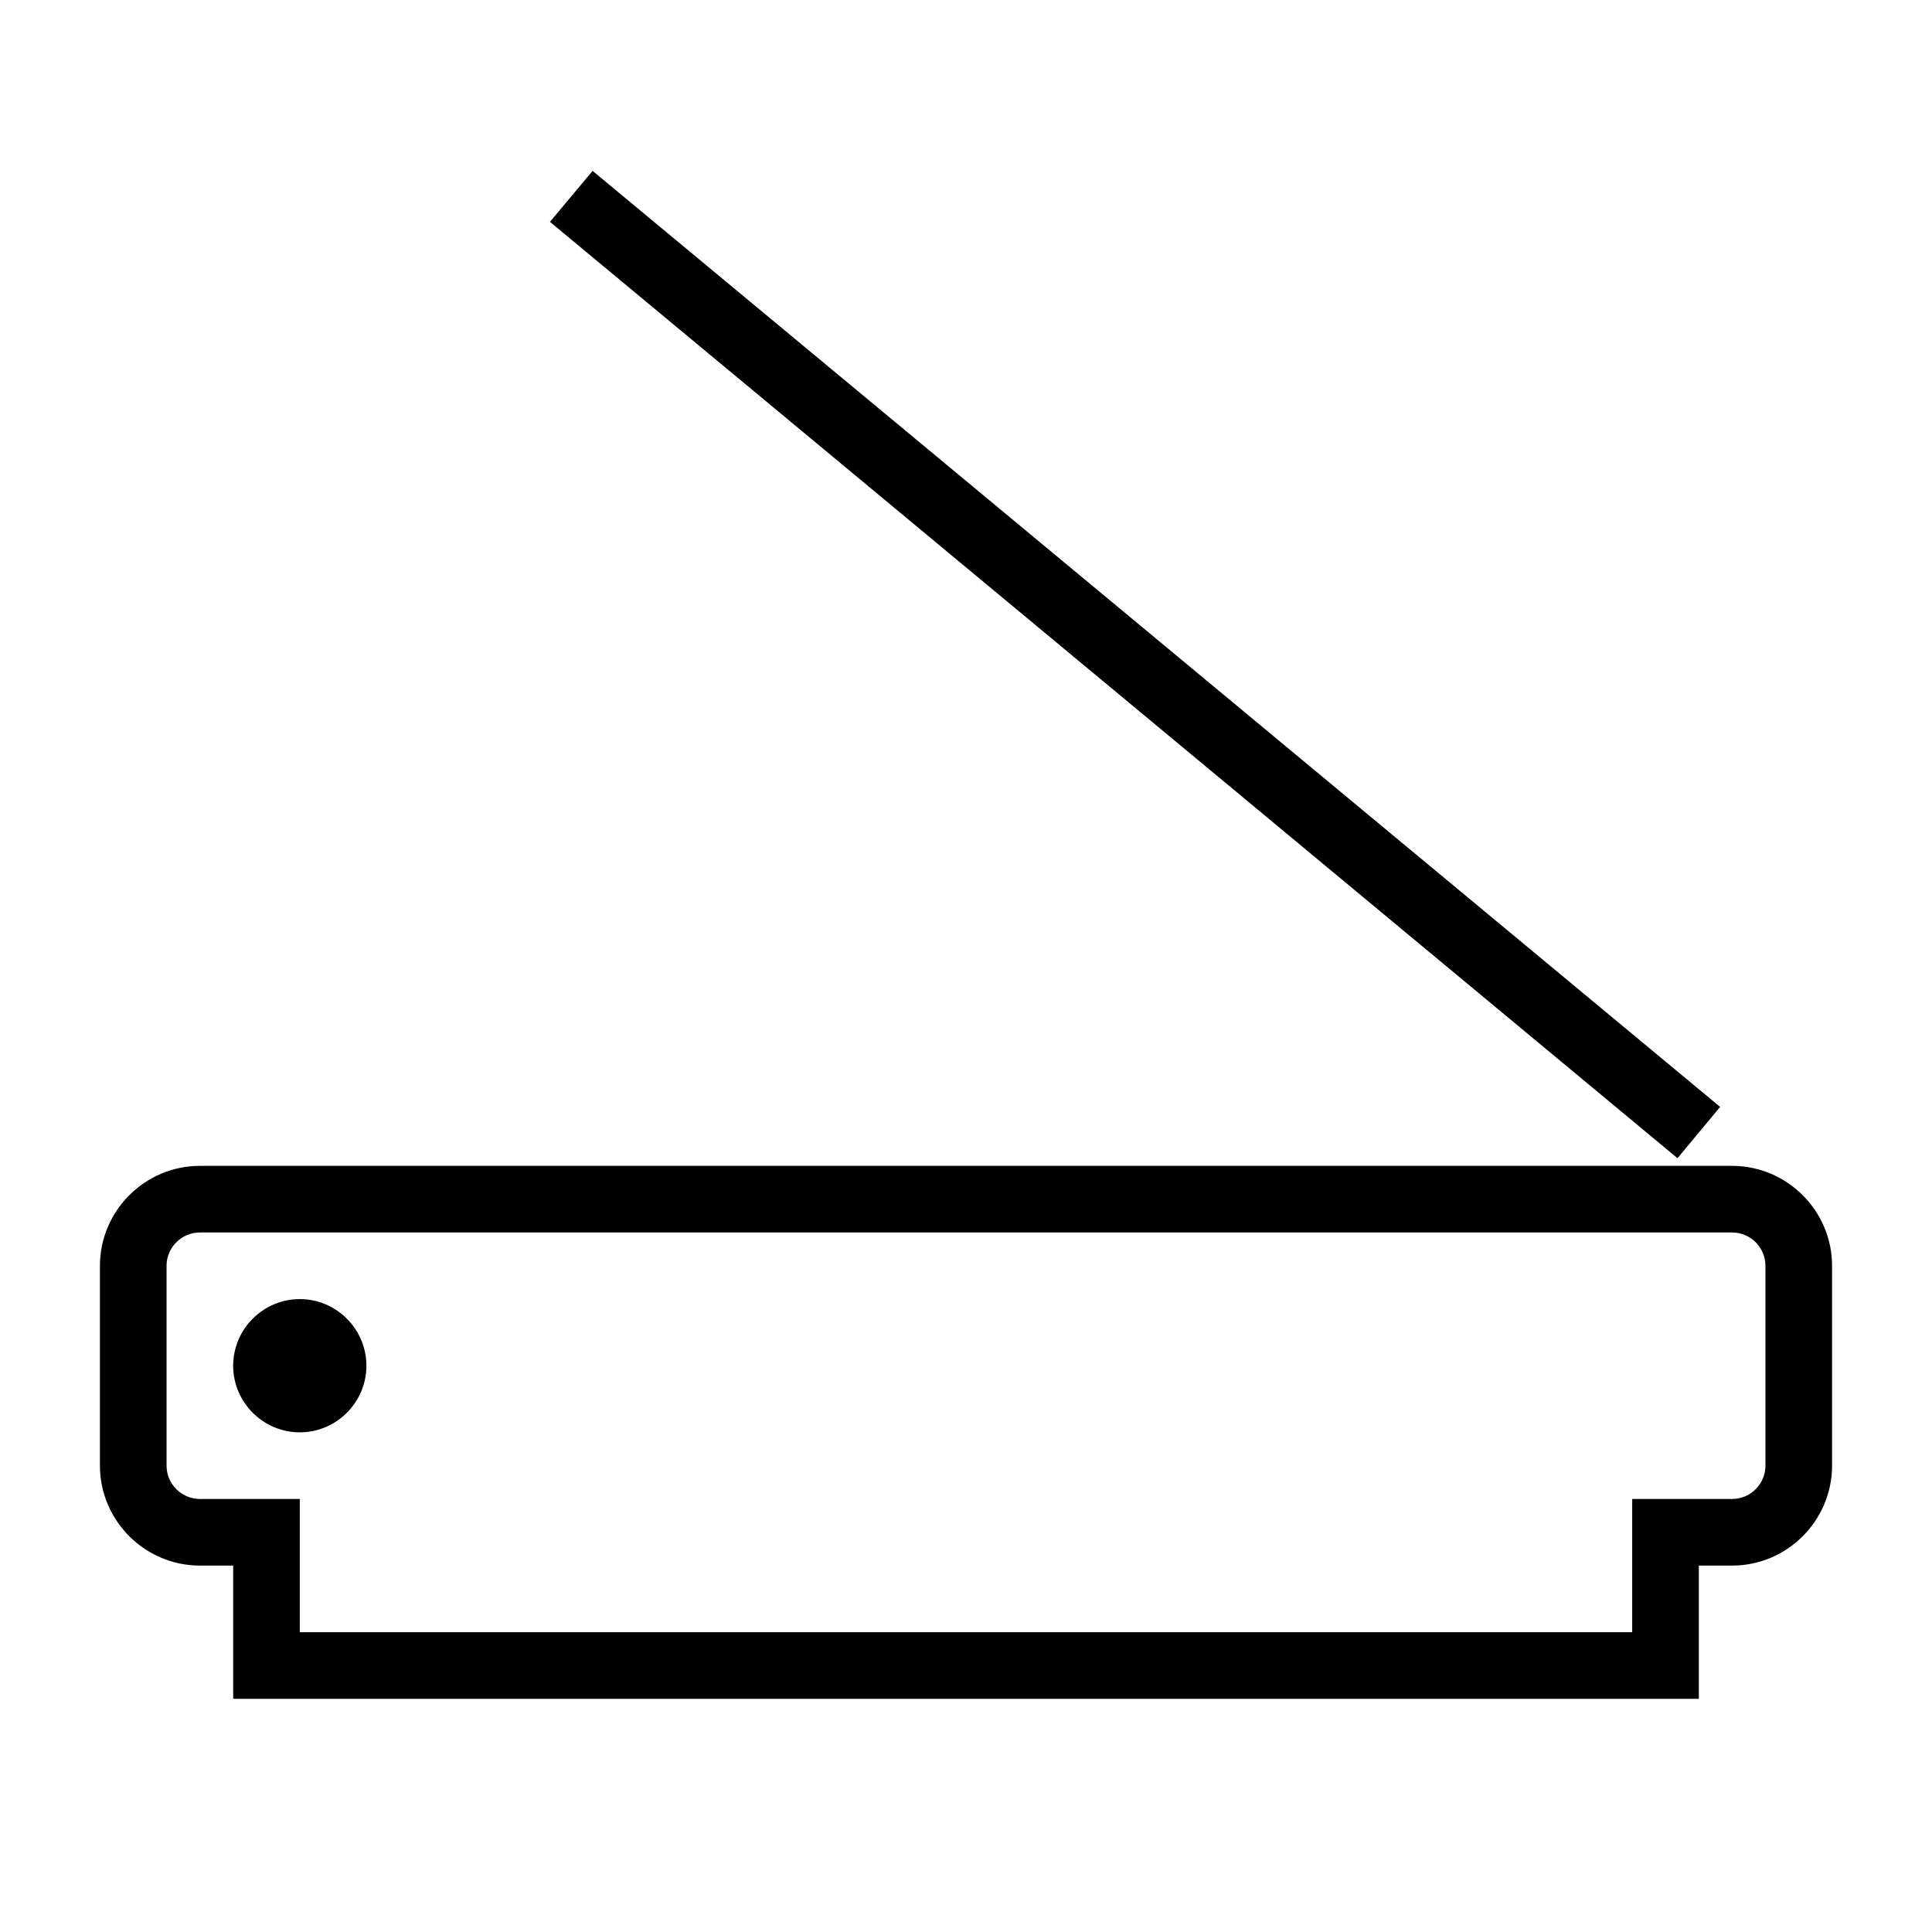 <?xml version="1.0" encoding="UTF-8"?>
<!DOCTYPE svg PUBLIC "-//W3C//DTD SVG 1.1//EN" "http://www.w3.org/Graphics/SVG/1.1/DTD/svg11.dtd">
<svg xmlns="http://www.w3.org/2000/svg" xml:space="preserve" width="580px" height="580px" shape-rendering="geometricPrecision" text-rendering="geometricPrecision" image-rendering="optimizeQuality" fill-rule="nonzero" clip-rule="nonzero" viewBox="0 0 5800 5800" xmlns:xlink="http://www.w3.org/1999/xlink">
	<title>scanner icon</title>
	<desc>scanner icon from the IconExperience.com I-Collection. Copyright by INCORS GmbH (www.incors.com).</desc>
		<path id="curve28"  d="M1779 513l3385 2810 -128 154 -3385 -2811 128 -153zm-1179 2987l4600 0c165,0 300,135 300,300l0 600c0,165 -135,300 -300,300l-100 0 0 400 -4400 0 0 -400 -100 0c-165,0 -300,-135 -300,-300l0 -600c0,-165 135,-300 300,-300zm4600 200l-4600 0c-55,0 -100,45 -100,100l0 600c0,55 45,100 100,100l300 0 0 400 4000 0 0 -400 300 0c55,0 100,-45 100,-100l0 -600c0,-55 -45,-100 -100,-100zm-4300 200c110,0 200,90 200,200 0,110 -90,200 -200,200 -110,0 -200,-90 -200,-200 0,-110 90,-200 200,-200z"/>
</svg>